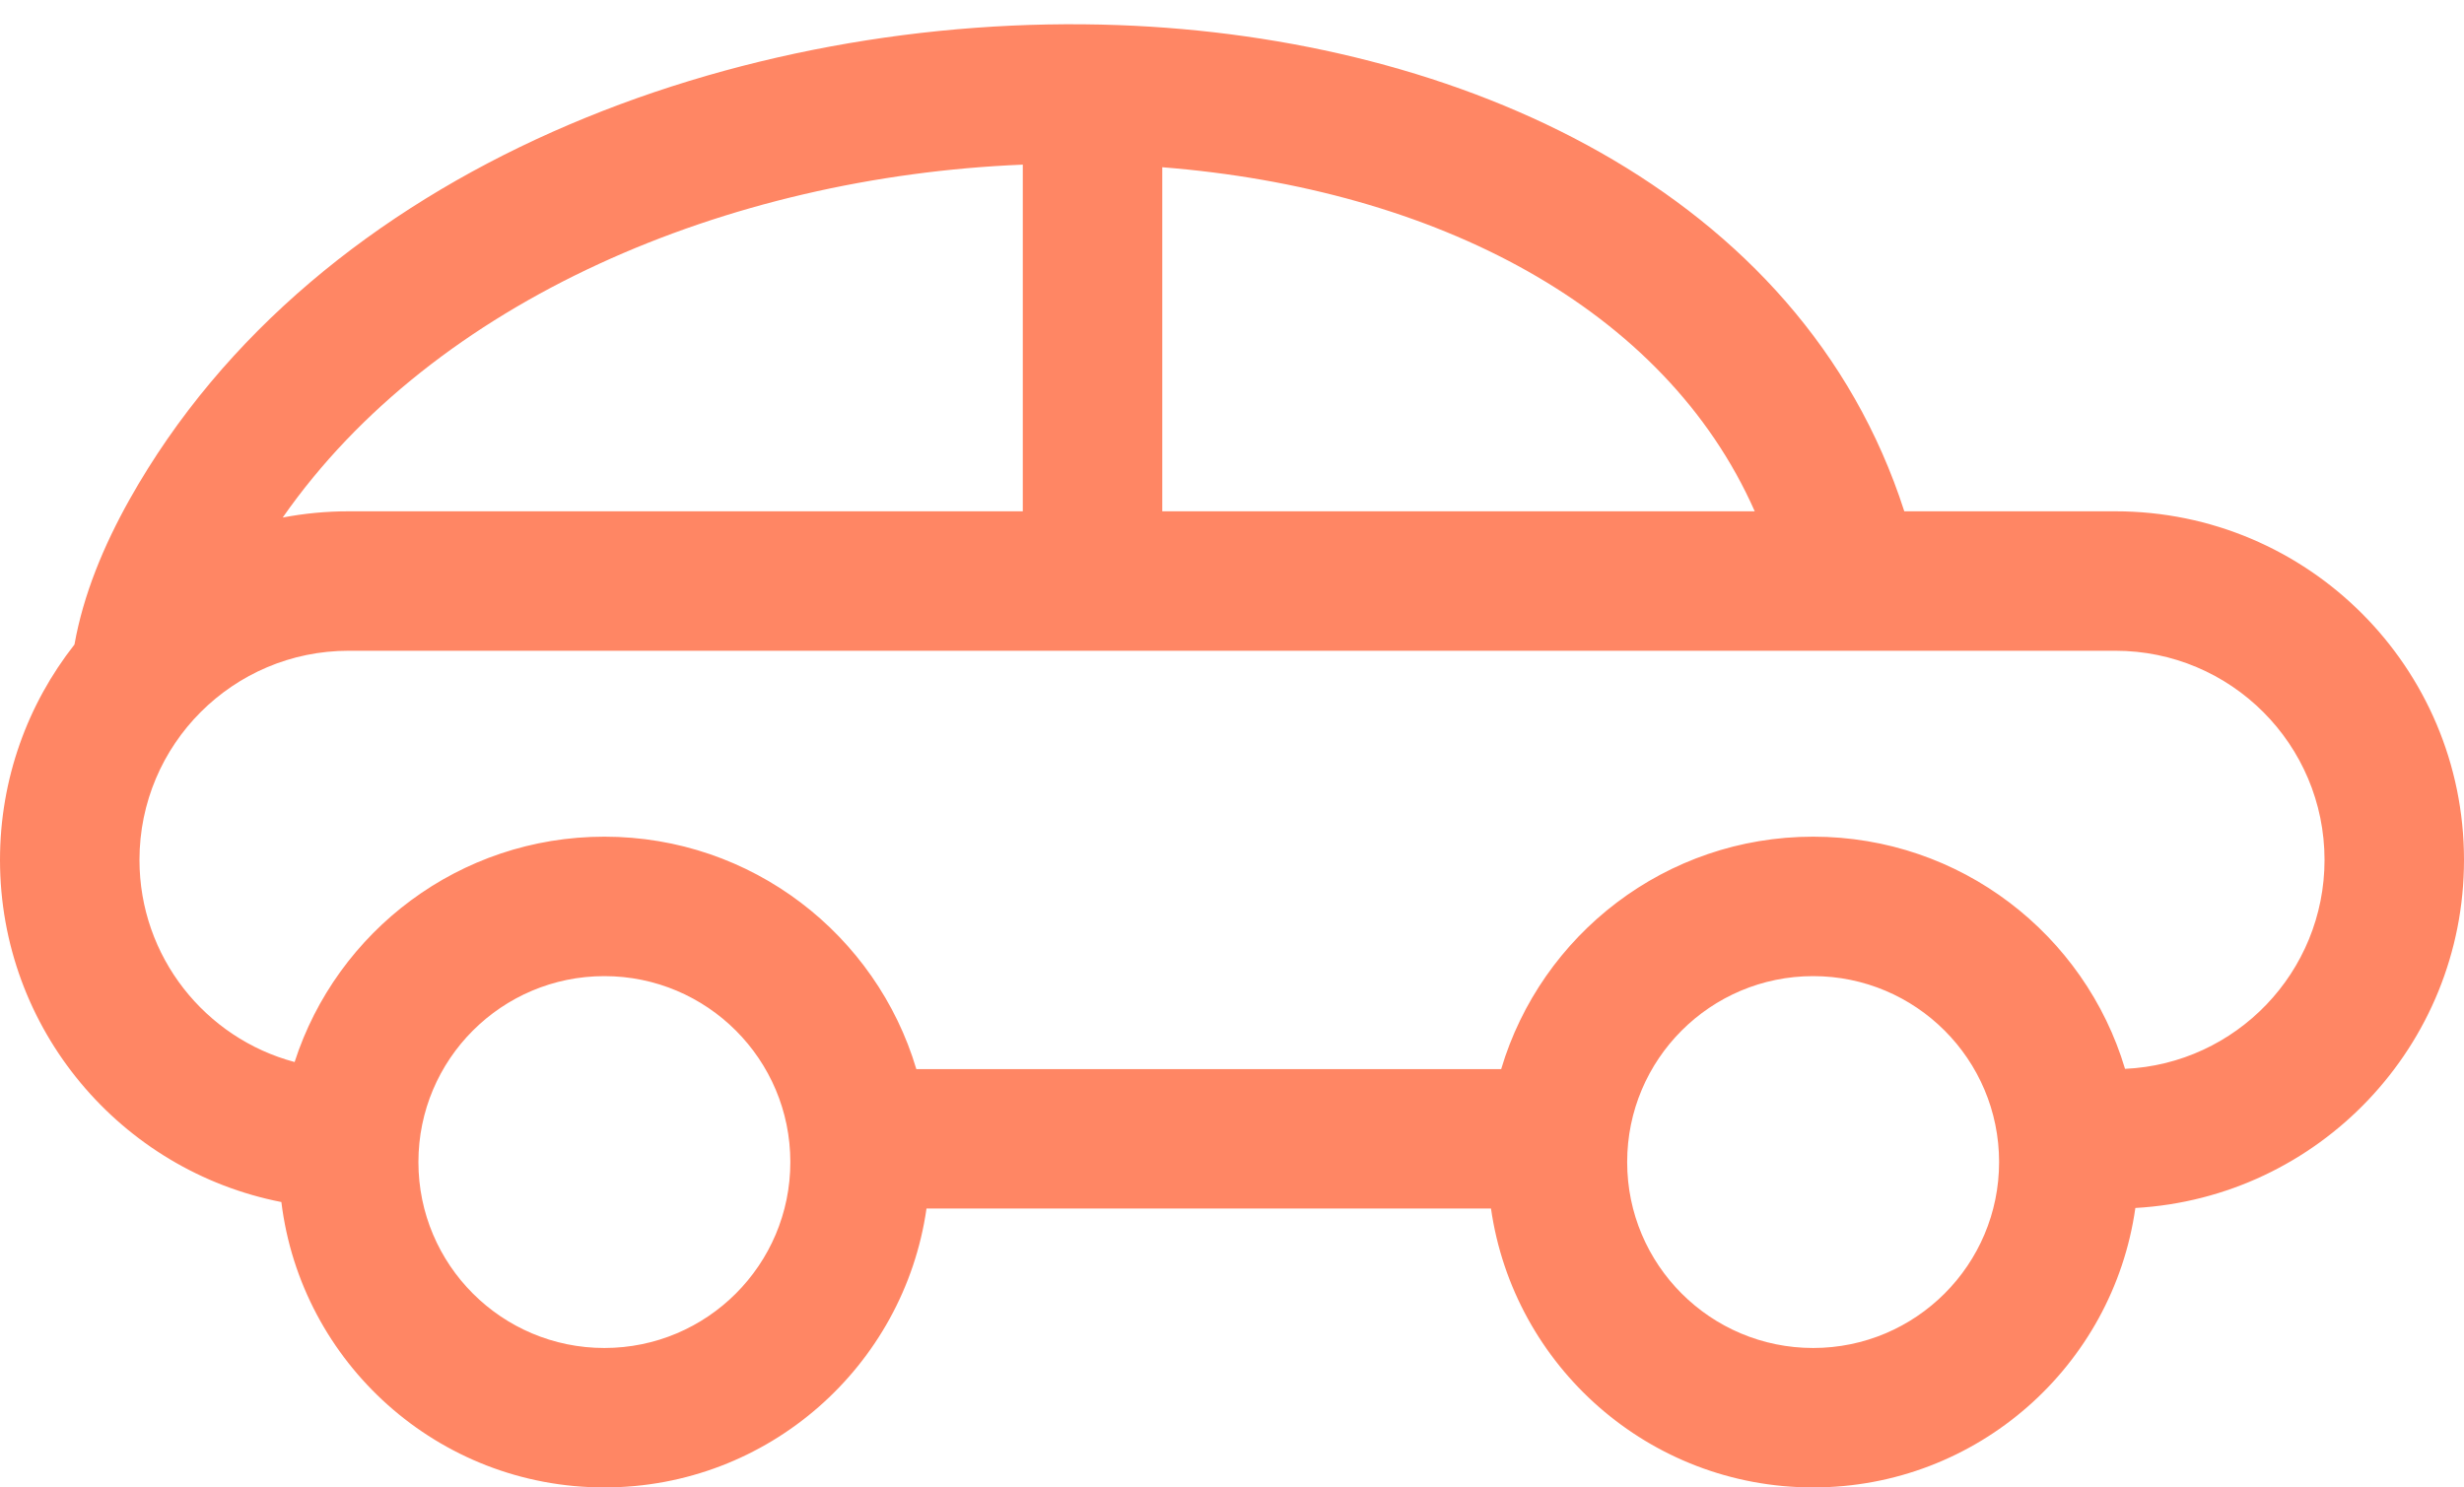 <svg width="53" height="32" viewBox="0 0 53 32" fill="none" xmlns="http://www.w3.org/2000/svg">
<path fill-rule="evenodd" clip-rule="evenodd" d="M1.602 13.866C1.791 12.797 2.227 11.744 2.789 10.742C6.827 3.554 15.933 0.243 24.058 0.54C31.386 0.808 38.736 4.09 40.961 11H45.5C49.642 11 53 14.358 53 18.5C53 22.498 49.873 25.765 45.931 25.988C45.451 29.386 42.531 32 39 32C35.474 32 32.556 29.392 32.071 26H19.929C19.444 29.392 16.526 32 13 32C9.425 32 6.476 29.321 6.052 25.86C2.603 25.186 0 22.147 0 18.5C0 16.751 0.599 15.142 1.602 13.866ZM6.081 11.134C9.346 6.452 15.638 3.802 22 3.542V11H7.5C7.015 11 6.541 11.046 6.081 11.134ZM6.337 22.848C7.245 20.035 9.885 18 13 18C16.171 18 18.85 20.109 19.71 23H32.29C33.15 20.109 35.829 18 39 18C42.169 18 44.847 20.106 45.709 22.995C48.097 22.886 50 20.915 50 18.5C50 16.015 47.985 14 45.5 14H7.5C5.015 14 3 16.015 3 18.5C3 20.583 4.415 22.336 6.337 22.848ZM37.744 11C35.806 6.62 30.888 4.065 25 3.598V11H37.744ZM13 29C15.209 29 17 27.209 17 25C17 22.791 15.209 21 13 21C10.791 21 9 22.791 9 25C9 27.209 10.791 29 13 29ZM39 29C41.209 29 43 27.209 43 25C43 22.791 41.209 21 39 21C36.791 21 35 22.791 35 25C35 27.209 36.791 29 39 29Z" fill="#FF8664"/>
</svg>
